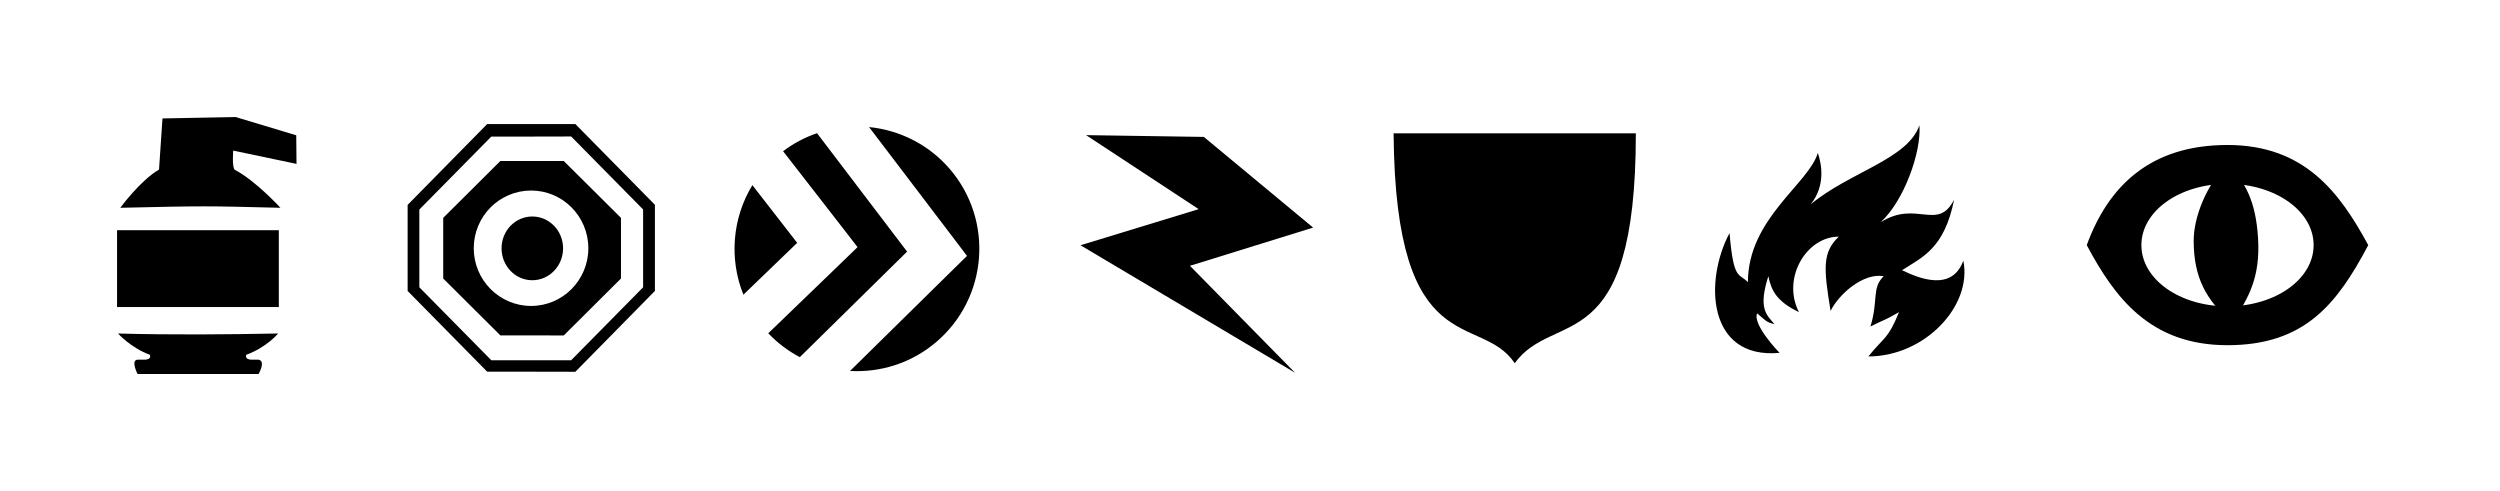 <?xml version="1.0" encoding="UTF-8" standalone="no"?>
<!-- Created with Inkscape (http://www.inkscape.org/) -->

<svg
   xmlns:dc="http://purl.org/dc/elements/1.1/"
   xmlns:cc="http://creativecommons.org/ns#"
   xmlns:rdf="http://www.w3.org/1999/02/22-rdf-syntax-ns#"
   xmlns:svg="http://www.w3.org/2000/svg"
   xmlns="http://www.w3.org/2000/svg"
   xmlns:sodipodi="http://sodipodi.sourceforge.net/DTD/sodipodi-0.dtd"
   xmlns:inkscape="http://www.inkscape.org/namespaces/inkscape"
   width="854.3"
   height="167.81"
   id="svg2"
   version="1.1"
   inkscape:version="0.48.4 r9939"
   sodipodi:docname="nades.svg">
  <defs
     id="defs4" />
  <sodipodi:namedview
     id="base"
     pagecolor="#ffffff"
     bordercolor="#8f8f8f"
     borderopacity="0.424"
     inkscape:pageopacity="0"
     inkscape:pageshadow="2"
     inkscape:zoom="0.70632195"
     inkscape:cx="372.74191"
     inkscape:cy="60.59702"
     inkscape:document-units="px"
     inkscape:current-layer="layer2"
     showgrid="false"
     inkscape:snap-global="true"
     showguides="true"
     inkscape:guide-bbox="true"
     inkscape:window-width="1259"
     inkscape:window-height="817"
     inkscape:window-x="1927"
     inkscape:window-y="165"
     inkscape:window-maximized="0"
     fit-margin-top="40"
     fit-margin-left="40"
     fit-margin-right="40"
     fit-margin-bottom="40"
     inkscape:showpageshadow="true"
     showborder="true" />
  <g
     inkscape:label="base"
     inkscape:groupmode="layer"
     id="layer1"
     transform="translate(-19.285,-8.973)"
     style="display:none">
    <rect
       style="opacity:0.509;fill:none;stroke:#d1d1d1;stroke-width:1.769;stroke-miterlimit:0;stroke-opacity:1;stroke-dasharray:1.769, 1.769;stroke-dashoffset:0"
       id="rect3837"
       width="100.37"
       height="98.947"
       x="39.478"
       y="43.427" />
    <rect
       style="opacity:0.509;fill:none;stroke:#d1d1d1;stroke-width:1.769;stroke-miterlimit:0;stroke-opacity:1;stroke-dasharray:1.769, 1.769;stroke-dashoffset:0"
       id="rect3837-7"
       width="100.37"
       height="98.947"
       x="151.043"
       y="43.427" />
    <rect
       style="opacity:0.509;fill:none;stroke:#d1d1d1;stroke-width:1.769;stroke-miterlimit:0;stroke-opacity:1;stroke-dasharray:1.769, 1.769;stroke-dashoffset:0"
       id="rect3837-5"
       width="100.37"
       height="98.947"
       x="262.608"
       y="43.427" />
    <rect
       style="opacity:0.509;fill:none;stroke:#d1d1d1;stroke-width:1.769;stroke-miterlimit:0;stroke-opacity:1;stroke-dasharray:1.769, 1.769;stroke-dashoffset:0"
       id="rect3837-7-9"
       width="100.37"
       height="98.947"
       x="374.174"
       y="43.427" />
    <rect
       style="opacity:0.509;fill:none;stroke:#d1d1d1;stroke-width:1.769;stroke-miterlimit:0;stroke-opacity:1;stroke-dasharray:1.769, 1.769;stroke-dashoffset:0"
       id="rect3837-7-9-8"
       width="100.37"
       height="98.947"
       x="485.739"
       y="43.427" />
    <rect
       style="opacity:0.509;fill:none;stroke:#d1d1d1;stroke-width:1.769;stroke-miterlimit:0;stroke-opacity:1;stroke-dasharray:1.769, 1.769;stroke-dashoffset:0"
       id="rect3837-7-9-8-1"
       width="100.37"
       height="98.947"
       x="597.304"
       y="43.427" />
    <g
       inkscape:label="Layer 1"
       id="layer1-7"
       transform="translate(598.786,169.752)">
      <path
         sodipodi:nodetypes="scscssssss"
         inkscape:connector-curvature="0"
         id="path2993"
         d="m 32.088,10.81 c -17.233,0 -26.541,9.201 -31.322,22.294 C 6.982,44.762 14.856,55.381 32.088,55.381 c 17.233,0 24.413,-9.184 31.347,-22.277 C 57.099,21.446 49.321,10.81 32.088,10.81 z m 0,8.65 c 10.659,0 19.184,6.063 19.184,13.644 0,7.581 -8.525,13.626 -19.184,13.626 -10.659,0 -19.159,-6.045 -19.159,-13.626 0,-7.581 8.5,-13.644 19.159,-13.644 z"
         style="font-size:medium;font-style:normal;font-variant:normal;font-weight:normal;font-stretch:normal;text-indent:0;text-align:start;text-decoration:none;line-height:normal;letter-spacing:normal;word-spacing:normal;text-transform:none;direction:ltr;block-progression:tb;writing-mode:lr-tb;text-anchor:start;baseline-shift:baseline;color:#000000;fill:#ffffff;fill-opacity:1;stroke:none;stroke-width:15.376;marker:none;visibility:visible;display:inline;overflow:visible;enable-background:accumulate;font-family:Sans;-inkscape-font-specification:Sans" />
      <path
         sodipodi:nodetypes="scscs"
         inkscape:connector-curvature="0"
         id="path3763"
         d="m 24.571,32.264 c -0.034,-5.592 2.926,-12.498 7.46,-17.4 3.93,4.111 6.377,8.282 6.876,16.789 0.504,8.584 -2.072,13.239 -5.828,18.748 C 27.32,45.263 24.621,40.388 24.571,32.264 z"
         style="fill:#ffffff;stroke:none" />
    </g>
  </g>
  <g
     inkscape:groupmode="layer"
     id="layer2"
     inkscape:label="art"
     transform="translate(-19.285,-8.973)">
    <path
       style="fill:#000000;fill-opacity:1;stroke:none"
       d="m 185.767,51.361 -27.188,27.625 0,14.688 0,14.719 27.188,27.594 15.062,0 15.062,0.031 27.188,-27.625 0,-14.719 0,-14.719 -27.188,-27.594 -15.062,0 -15.062,0 z m 28.688,4.25 24.594,24.938 0,13.312 0,13.281 -24.594,24.938 -13.656,0 -13.625,0 -24.594,-24.938 0,-13.281 0,-13.281 24.594,-24.938 13.625,0 13.656,-0.031 z m -24.188,8.375 -19.531,19.438 0,10.375 0,10.344 19.531,19.438 10.844,0 10.812,0.031 19.562,-19.469 0,-10.344 0,-10.375 -19.562,-19.438 -10.812,0 -10.844,0 z m 10.5,10.094 c 10.81,0 19.562,8.83 19.562,19.719 0,10.889 -8.752,19.719 -19.562,19.719 -10.81,0 -19.594,-8.83 -19.594,-19.719 0,-10.889 8.784,-19.719 19.594,-19.719 z m 0.406,8.875 c -5.808,0 -10.5,4.862 -10.5,10.875 0,6.013 4.692,10.906 10.5,10.906 5.808,0 10.531,-4.894 10.531,-10.906 0,-6.013 -4.723,-10.875 -10.531,-10.875 z"
       id="path3921-1-9-2"
       inkscape:connector-curvature="0" />
    <g
       id="g4042"
       transform="translate(-1.767,-111.064)"
       style="fill:#000000">
      <path
         sodipodi:nodetypes="ccccc"
         inkscape:connector-curvature="0"
         id="rect2998-9-0"
         d="m 61.052,198.705 55.279,0 0,26.251 -55.279,0 z"
         style="fill:#000000;fill-opacity:1;stroke:none" />
      <path
         sodipodi:nodetypes="ccsccccscccc"
         inkscape:connector-curvature="0"
         id="path3000-9-6-0-3"
         d="m 109.419,247.842 c 0,0 2.568,-4.386 0,-4.893 l -2.324,0 c -2.615,0 -1.888,-1.671 -1.888,-1.671 7.007,-2.579 10.895,-7.279 10.895,-7.279 -18.034,0.339 -35.965,0.509 -54.718,0.004 0,0 4.312,4.869 10.895,7.279 0,0 0.726,1.671 -1.888,1.671 l -2.324,0 c -2.465,0.169 0,4.893 0,4.893 l 20.677,-0.001 z"
         style="fill:#000000;fill-opacity:1;stroke:none" />
      <path
         sodipodi:nodetypes="cccccccccc"
         inkscape:connector-curvature="0"
         id="path3812-0-9-0"
         d="m 75.393,177.98 c -6.447,3.755 -13.23,13.061 -13.23,13.061 28.846,-0.652 28.839,-0.652 54.715,0 0,0 -8.394,-9.192 -15.538,-12.948 -1.086,-0.665 -0.594,-6.594 -0.594,-6.594 l 21.628,4.54 -0.092,-9.768 -20.695,-6.236 -25.013,0.476 z"
         style="fill:#000000;fill-opacity:1;stroke:none" />
    </g>
    <path
       style="fill:#000000;fill-opacity:1;fill-rule:nonzero;stroke:none"
       d="m 316.259,52.391 29.375,38.625 4.094,5.406 -4.844,4.75 -35.125,34.562 c 10.417,0.587 21.055,-2.664 29.594,-10 17.522,-15.053 19.553,-41.478 4.5,-59 -7.291,-8.487 -17.275,-13.314 -27.594,-14.344 z m -17.781,2.094 c -4.071,1.403 -8.001,3.436 -11.594,6.156 l 21.219,27.312 4.219,5.469 -4.969,4.812 -25.531,24.625 c 3.208,3.373 6.854,6.09 10.781,8.156 L 329.259,94.953 298.478,54.485 z m -22.094,17.75 c -6.866,11.265 -7.996,25.221 -3.062,37.438 l 18.375,-17.719 -15.312,-19.719 z"
       id="path3867-0-6-1"
       inkscape:connector-curvature="0" />
    <path
       style="fill:#000000;fill-opacity:1;stroke:none"
       d="m 430.656,55.756 37.345,30.989 -42.091,13.062 35.922,36.546 -73.32,-43.572 40.387,-12.336 -38.483,-25.292 z"
       id="path4124-2-4"
       inkscape:connector-curvature="0"
       sodipodi:nodetypes="cccccccc" />
    <path
       style="fill:#000000;fill-opacity:1;stroke:none"
       d="m 495.507,54.542 82.778,0 c 0,78.124 -27.916,59.893 -41.389,78.548 -11.746,-17.619 -40.785,0.425 -41.389,-78.548 z"
       id="rect3019-4"
       inkscape:connector-curvature="0"
       sodipodi:nodetypes="cccc" />
    <path
       style="fill:#000000;stroke:none"
       d="m 627.395,129.551 c -24.66,2.264 -25.817,-24.558 -17.095,-40.931 1.395,16.372 3.14,13.507 6.28,16.782 0,-21.693 20.786,-33.621 23.897,-44.18 1.222,3.601 2.795,11.028 -2.438,17.577 13.257,-11.051 33.145,-15.362 37.152,-27.017 0.712,9.102 -5.233,25.786 -13.257,33.154 12.211,-7.777 19.537,3.274 25.119,-7.777 -3.353,16.768 -10.815,19.647 -17.793,24.149 5.858,2.874 17.095,7.368 20.933,-3.274 3.14,15.554 -13.257,32.745 -32.445,32.745 5.612,-6.981 6.629,-5.73 10.466,-15.144 -4.884,2.865 -4.884,2.456 -9.769,4.912 2.791,-9.005 0.349,-13.098 4.535,-17.191 -6.978,-1.228 -15.351,6.14 -18.142,11.87 -2.442,-14.735 -2.791,-20.056 2.791,-25.377 -11.164,0 -19.537,14.326 -13.606,25.786 -7.675,-3.684 -9.42,-7.368 -10.466,-12.279 -3.489,11.051 -0.698,13.098 2.093,16.372 -2.819,-0.624 -2.97,-1.223 -5.931,-3.684 -1.646,3.948 7.675,13.507 7.675,13.507 z"
       id="path3831-0"
       inkscape:connector-curvature="0"
       sodipodi:nodetypes="ccccccccccccccccccccc" />
    <g
       inkscape:label="Layer 1"
       id="layer1-8"
       transform="matrix(1.535,0,0,1.535,731.193,41.925)"
       style="fill:#000000">
      <path
         sodipodi:nodetypes="scscssssss"
         inkscape:connector-curvature="0"
         id="path2993-0"
         d="m 32.088,10.81 c -17.233,0 -26.541,9.201 -31.322,22.294 C 6.982,44.762 14.856,55.381 32.088,55.381 c 17.233,0 24.413,-9.184 31.347,-22.277 C 57.099,21.446 49.321,10.81 32.088,10.81 z m 0,8.65 c 10.659,0 19.184,6.063 19.184,13.644 0,7.581 -8.525,13.626 -19.184,13.626 -10.659,0 -19.159,-6.045 -19.159,-13.626 0,-7.581 8.5,-13.644 19.159,-13.644 z"
         style="font-size:medium;font-style:normal;font-variant:normal;font-weight:normal;font-stretch:normal;text-indent:0;text-align:start;text-decoration:none;line-height:normal;letter-spacing:normal;word-spacing:normal;text-transform:none;direction:ltr;block-progression:tb;writing-mode:lr-tb;text-anchor:start;baseline-shift:baseline;color:#000000;fill:#000000;fill-opacity:1;stroke:none;stroke-width:15.376;marker:none;visibility:visible;display:inline;overflow:visible;enable-background:accumulate;font-family:Sans;-inkscape-font-specification:Sans" />
      <path
         sodipodi:nodetypes="scscs"
         inkscape:connector-curvature="0"
         id="path3763-2"
         d="m 24.571,32.264 c -0.034,-5.592 2.926,-12.498 7.46,-17.4 3.93,4.111 6.377,8.282 6.876,16.789 0.504,8.584 -2.072,13.239 -5.828,18.748 C 27.32,45.263 24.621,40.388 24.571,32.264 z"
         style="fill:#000000;stroke:none" />
    </g>
  </g>
</svg>
